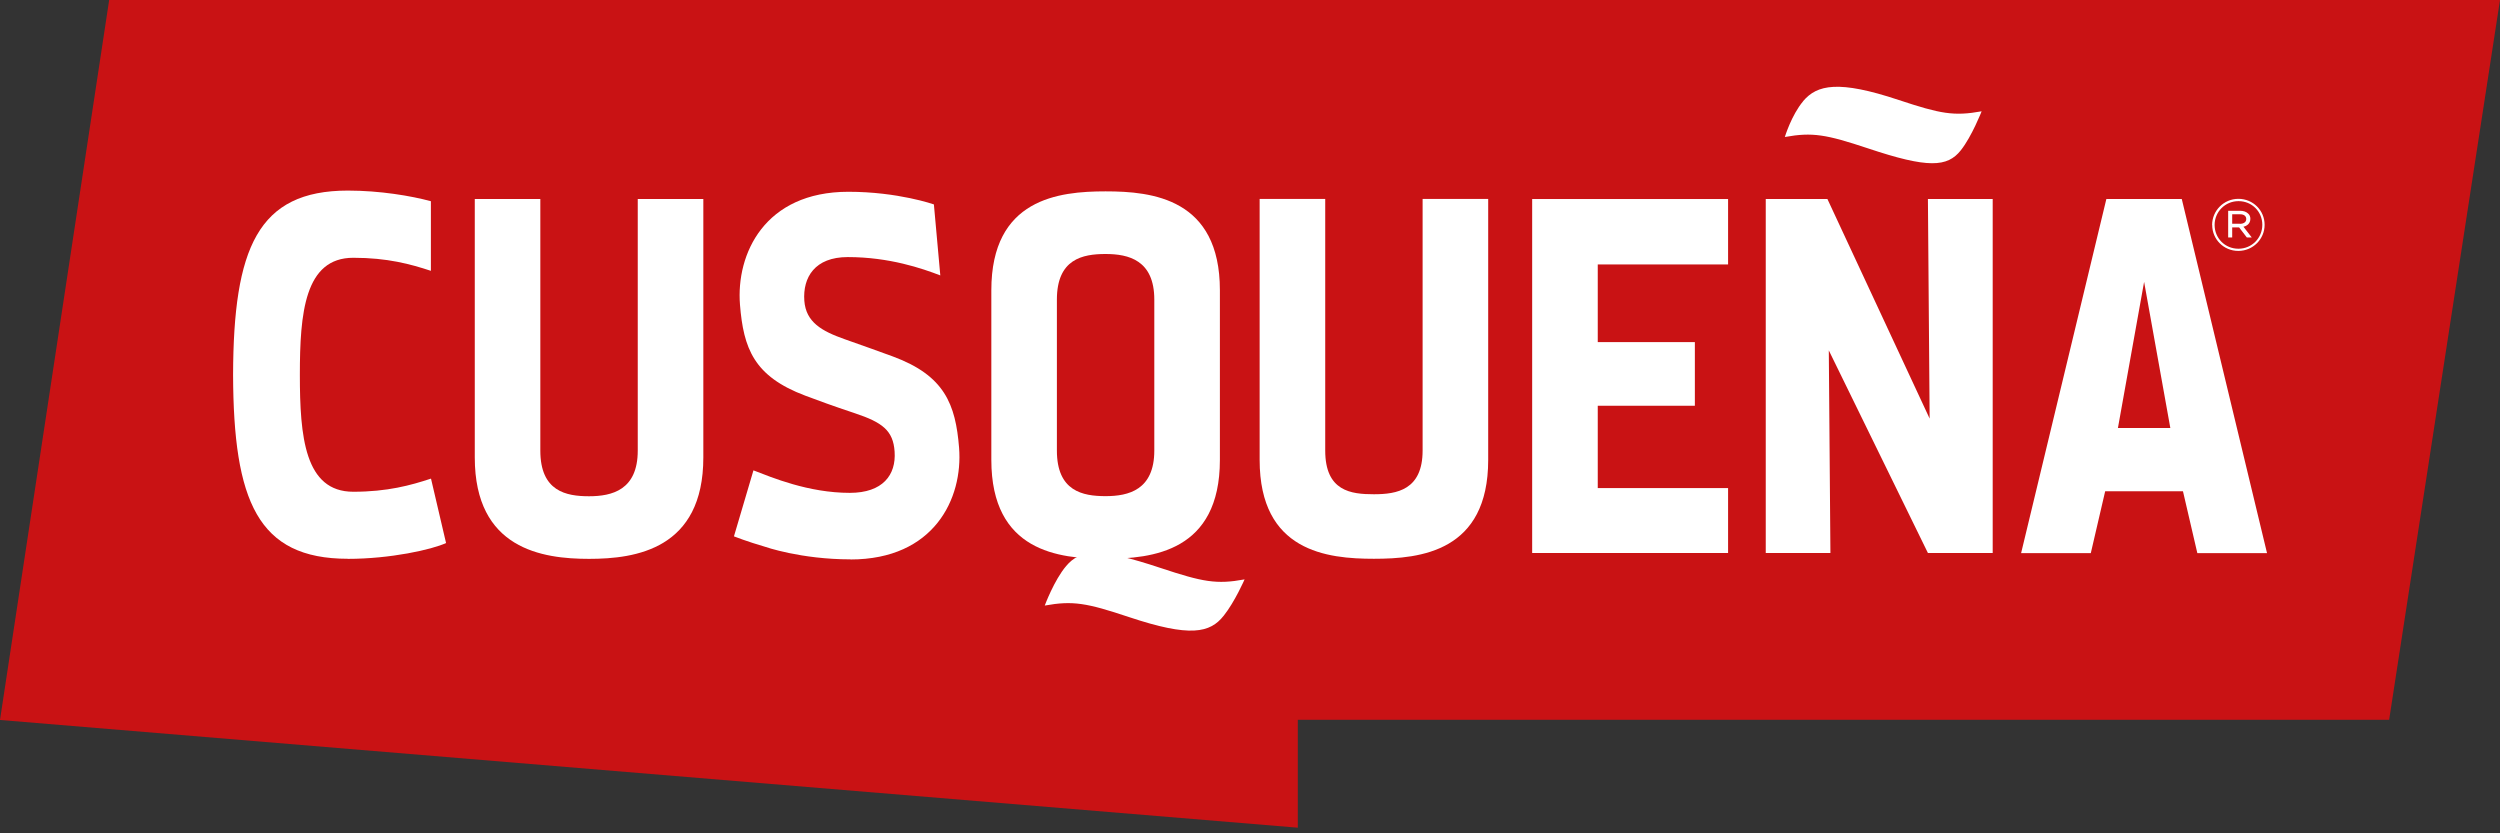 <svg width="90" height="30" viewBox="0 0 90 30" fill="none" xmlns="http://www.w3.org/2000/svg">
<rect x="0" y="0" width="90" height="30" fill="#333333" stroke="none"/>
<g clip-path="url(#clip0_176_1195)">
<path d="M3.93 0L0 25.919L46.721 29.797V25.912H86.009L90 0H3.93Z" fill="#C91214"/>
<path d="M44.053 22.166C43.561 22.79 42.842 22.948 40.648 22.216C39.115 21.704 38.623 21.618 37.611 21.8C37.611 21.8 37.947 20.89 38.381 20.377C38.891 19.772 39.581 19.714 41.775 20.445C43.308 20.954 43.793 21.044 44.805 20.858C44.805 20.858 44.458 21.657 44.056 22.163" fill="white"/>
<path d="M64.912 3.642C65.414 3.047 66.188 2.878 68.353 3.599C69.864 4.101 70.341 4.187 71.339 4.007C71.339 4.007 70.985 4.911 70.591 5.409C70.106 6.022 69.409 6.065 67.247 5.341C65.736 4.839 65.251 4.753 64.254 4.932C64.254 4.932 64.492 4.144 64.915 3.642" fill="white"/>
<path d="M12.523 20.116C9.273 20.116 8.405 18.033 8.391 13.488C8.405 8.943 9.273 6.861 12.523 6.861C13.672 6.861 14.804 7.051 15.512 7.244V9.75C14.782 9.509 13.947 9.28 12.718 9.28C10.968 9.28 10.795 11.269 10.795 13.492C10.795 15.714 10.968 17.703 12.718 17.703C13.947 17.703 14.786 17.471 15.516 17.23L16.058 19.549C15.548 19.786 14.052 20.119 12.523 20.119" fill="white"/>
<path d="M25.32 16.467C25.32 19.768 22.887 20.119 21.206 20.119C19.525 20.119 17.092 19.768 17.092 16.467V7.165H19.452V16.223C19.452 17.689 20.381 17.865 21.206 17.865C22.03 17.865 22.959 17.642 22.959 16.223V7.165H25.32V16.467Z" fill="white"/>
<path d="M30.616 20.137C28.823 20.137 27.536 19.682 27.536 19.682C26.903 19.499 26.422 19.309 26.422 19.309L27.124 16.933C27.778 17.184 29.098 17.743 30.594 17.743C31.776 17.743 32.264 17.101 32.206 16.259C32.156 15.495 31.758 15.205 30.782 14.879C29.922 14.592 29.51 14.438 28.993 14.245C27.131 13.546 26.766 12.535 26.639 10.968C26.495 9.14 27.525 6.904 30.54 6.904C32.333 6.904 33.62 7.359 33.62 7.359L33.851 9.915C33.197 9.664 32.018 9.255 30.518 9.255C29.336 9.255 28.895 9.983 28.956 10.829C29.014 11.596 29.578 11.918 30.402 12.209C31.267 12.517 31.53 12.606 32.141 12.832C34.007 13.521 34.401 14.553 34.527 16.119C34.672 17.944 33.631 20.141 30.616 20.141" fill="white"/>
<path d="M53.575 16.556C53.575 19.858 51.142 20.116 49.461 20.116C47.78 20.116 45.347 19.858 45.347 16.556V7.162H47.708V16.22C47.708 17.686 48.637 17.793 49.461 17.793C50.285 17.793 51.214 17.639 51.214 16.22V7.162H53.575V16.556Z" fill="white"/>
<path d="M61.015 12.316V14.607H57.519V17.571H62.211V19.908H55.158V7.165H62.211V9.52H57.519V12.316H61.015Z" fill="white"/>
<path d="M71.737 19.908H69.405L65.837 12.614L65.895 19.908H63.567V7.165H65.787L69.467 15.069L69.405 7.165H71.737V19.908Z" fill="white"/>
<path d="M39.802 6.889C38.121 6.889 35.688 7.147 35.688 10.449V16.556C35.688 19.858 38.121 20.116 39.802 20.116C41.483 20.116 43.916 19.858 43.916 16.556V10.449C43.916 7.147 41.483 6.889 39.802 6.889ZM41.555 16.22C41.555 17.639 40.626 17.861 39.802 17.861C38.977 17.861 38.048 17.686 38.048 16.22V10.786C38.048 9.32 38.977 9.144 39.802 9.144C40.626 9.144 41.555 9.363 41.555 10.786V16.22Z" fill="white"/>
<path d="M78.544 7.165H75.829L72.76 19.912H75.269L75.786 17.686H78.587L79.104 19.912H81.613L78.544 7.165ZM76.245 15.409L77.188 10.148L78.132 15.409H76.245Z" fill="white"/>
<path d="M79.636 8.101C79.636 7.588 80.052 7.158 80.583 7.158C81.114 7.158 81.526 7.581 81.526 8.09V8.097C81.526 8.603 81.111 9.033 80.579 9.033C80.048 9.033 79.639 8.61 79.639 8.101M81.443 8.097V8.09C81.443 7.624 81.075 7.241 80.587 7.241C80.099 7.241 79.726 7.631 79.726 8.097C79.726 8.57 80.095 8.954 80.583 8.954C81.071 8.954 81.443 8.563 81.443 8.097ZM80.214 7.588H80.648C80.771 7.588 80.872 7.628 80.933 7.689C80.984 7.732 81.013 7.796 81.013 7.875C81.013 8.036 80.908 8.129 80.764 8.162L81.064 8.549H80.886L80.608 8.187H80.359V8.549H80.214V7.588ZM80.633 8.058C80.771 8.058 80.865 7.997 80.865 7.886C80.865 7.778 80.782 7.714 80.644 7.714H80.359V8.054H80.633V8.058Z" fill="white"/>
</g>
<defs>
<clipPath id="clip0_176_1195">
<rect width="90" height="29.797" fill="white"/>
</clipPath>
</defs>
</svg>

